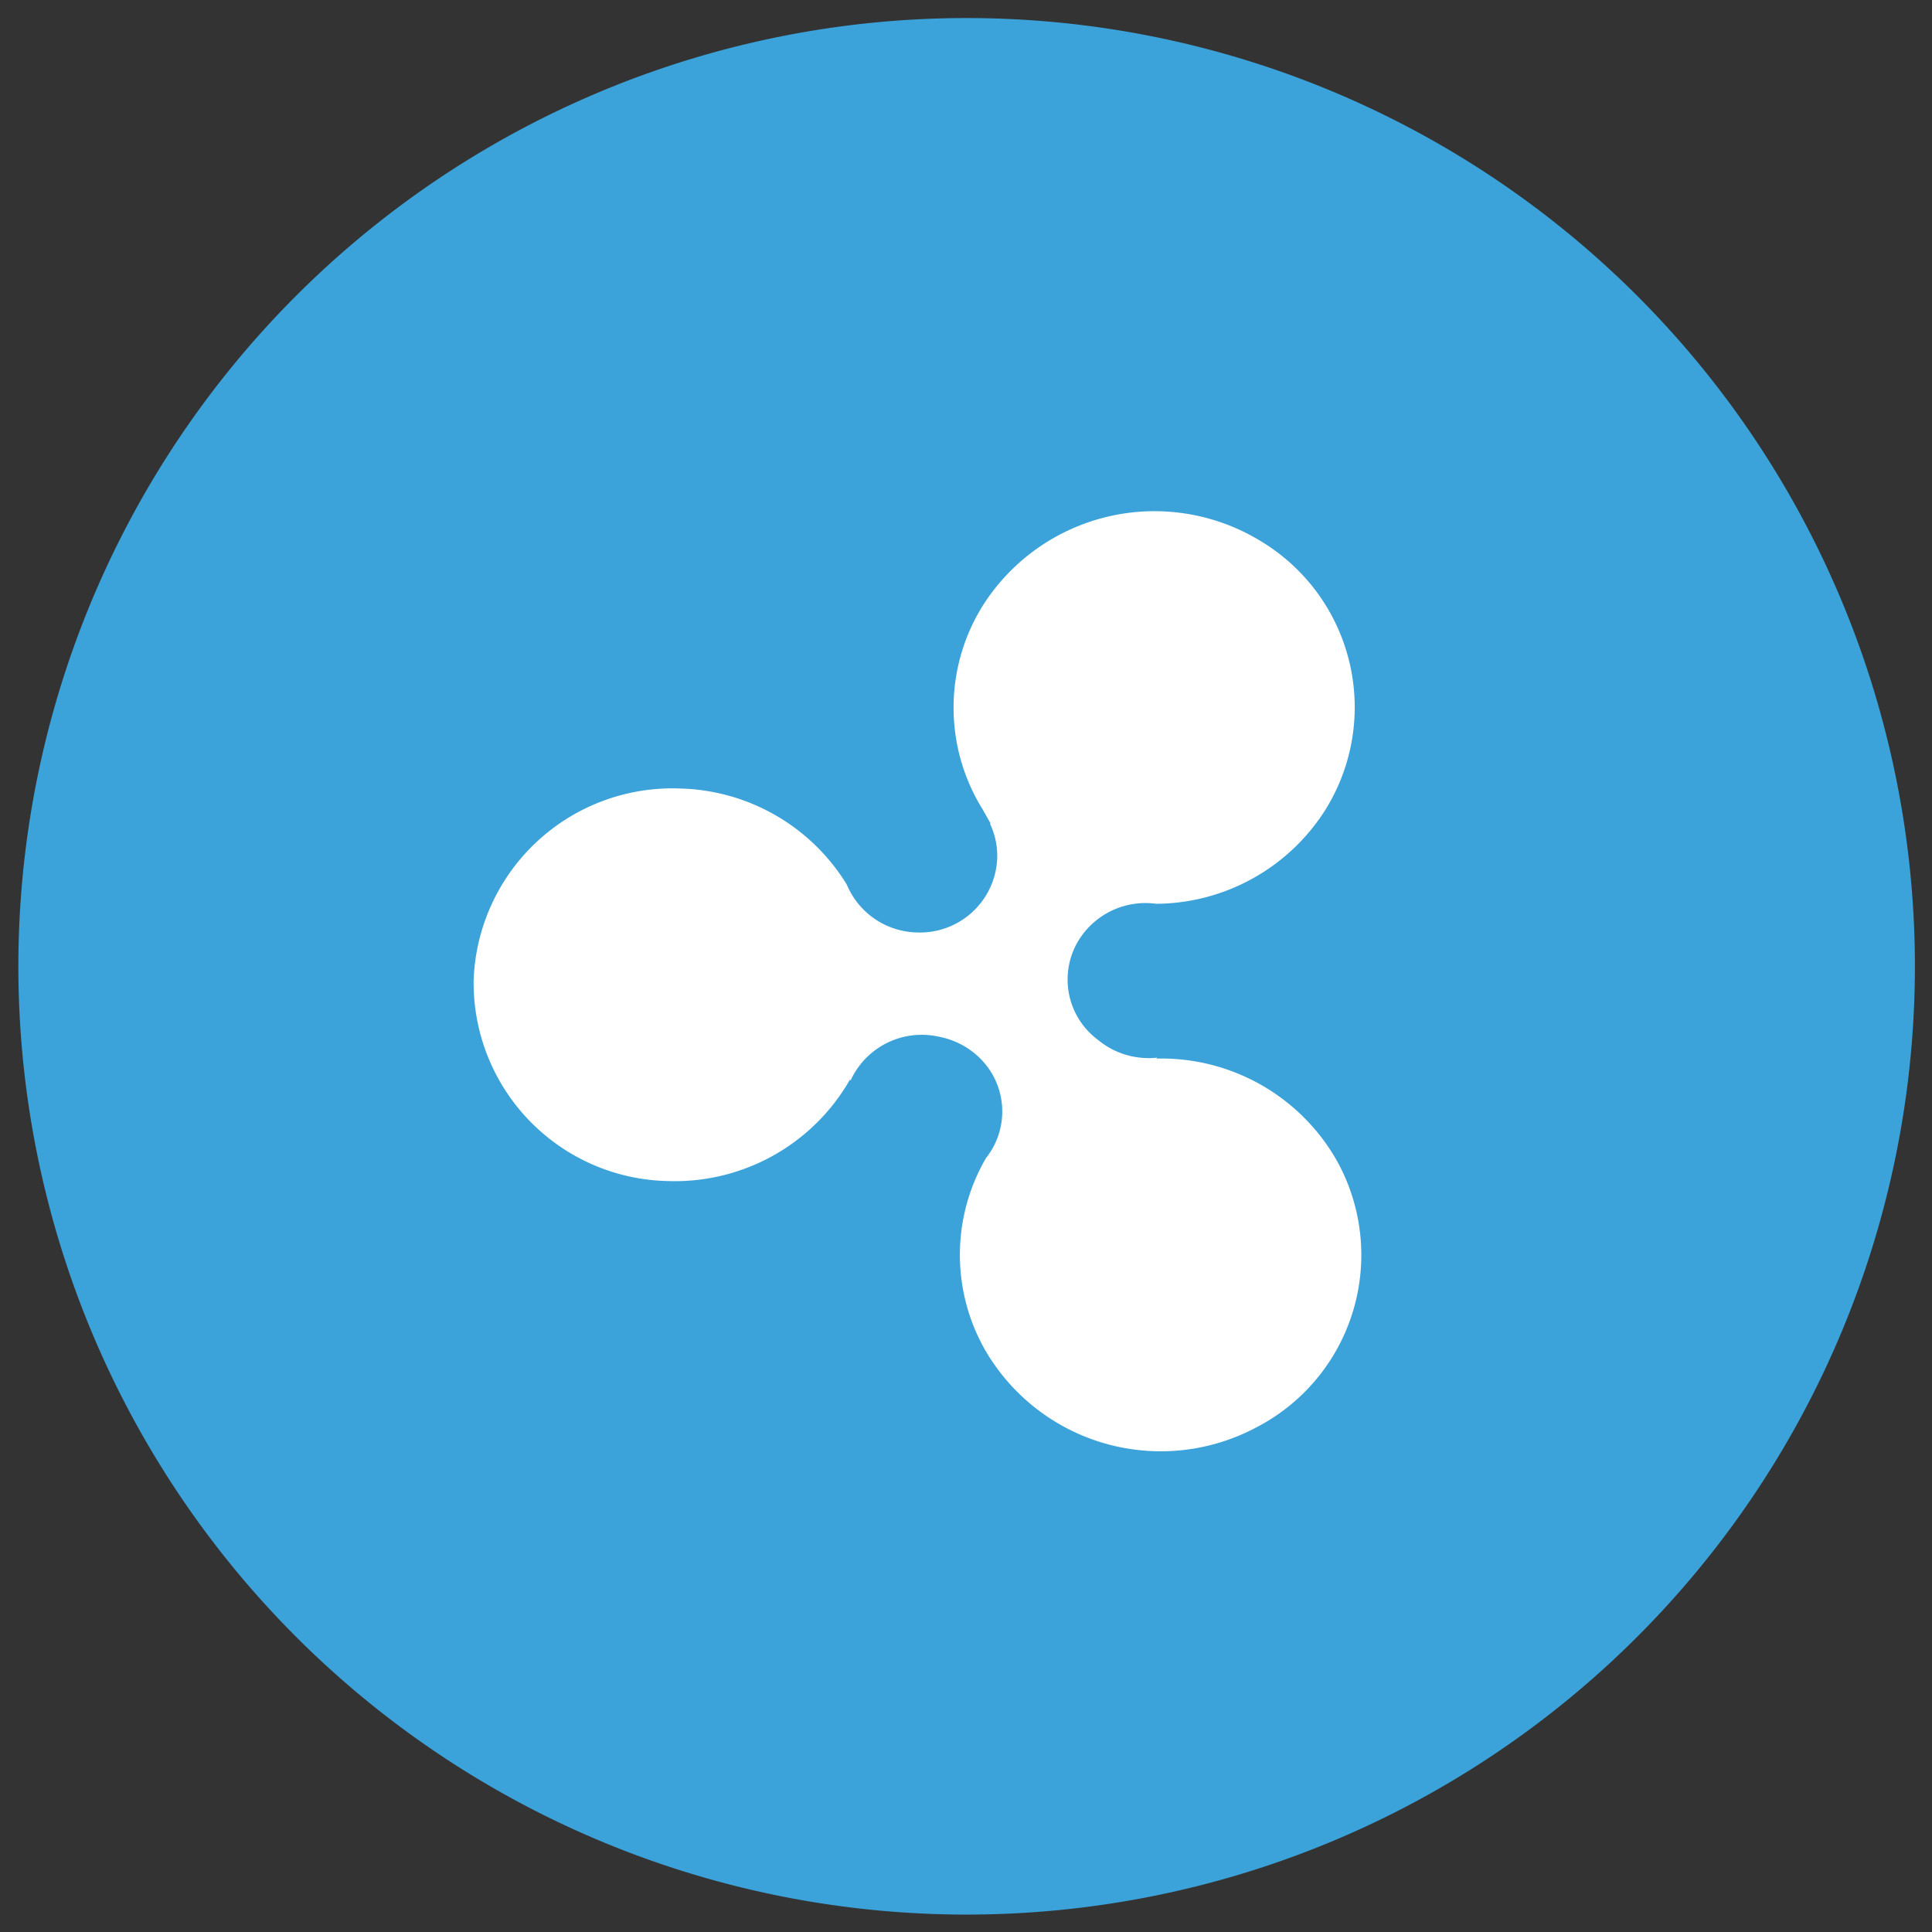 <svg xmlns="http://www.w3.org/2000/svg" xmlns:xlink="http://www.w3.org/1999/xlink" width="91" height="91" viewBox="0 0 91 91"><rect x="0" y="0" width="91" height="91" fill="#333333" stroke="none"/><defs><path id="a" d="M737.53 2122.18a44.66 44.66 0 1 0 0-89.33 44.66 44.66 0 0 0 0 89.33z"/><path id="b" d="M738.35 2095.5a9.56 9.56 0 0 0 12.81 3.74 9.14 9.14 0 0 0 3.83-12.53 9.5 9.5 0 0 0-8.5-4.85v-.04c-1 .1-2-.2-2.76-.83a3.54 3.54 0 0 1-.9-4.74 3.7 3.7 0 0 1 3.63-1.68 9.5 9.5 0 0 0 7.95-4.4 9.13 9.13 0 0 0-3.09-12.72 9.58 9.58 0 0 0-13 3.03 9.07 9.07 0 0 0-.05 9.62l.39.69-.03.01.02.04c.22.48.34 1.02.32 1.59a3.64 3.64 0 0 1-3.77 3.49 3.67 3.67 0 0 1-3.3-2.22l-.03-.06a9.48 9.48 0 0 0-7.84-4.5 9.37 9.37 0 0 0-9.72 8.99 9.34 9.34 0 0 0 9.18 9.5 9.5 9.5 0 0 0 8.54-4.77l.04.02a3.68 3.68 0 0 1 4.1-2.06c1.07.19 2.04.83 2.6 1.83a3.53 3.53 0 0 1-.33 3.9 9.06 9.06 0 0 0-.09 8.95"/></defs><use fill="#3ba3da" xlink:href="#a" transform="translate(-692 -2032)"/><use fill="#fff" xlink:href="#b" transform="translate(-692 -2032)"/></svg>